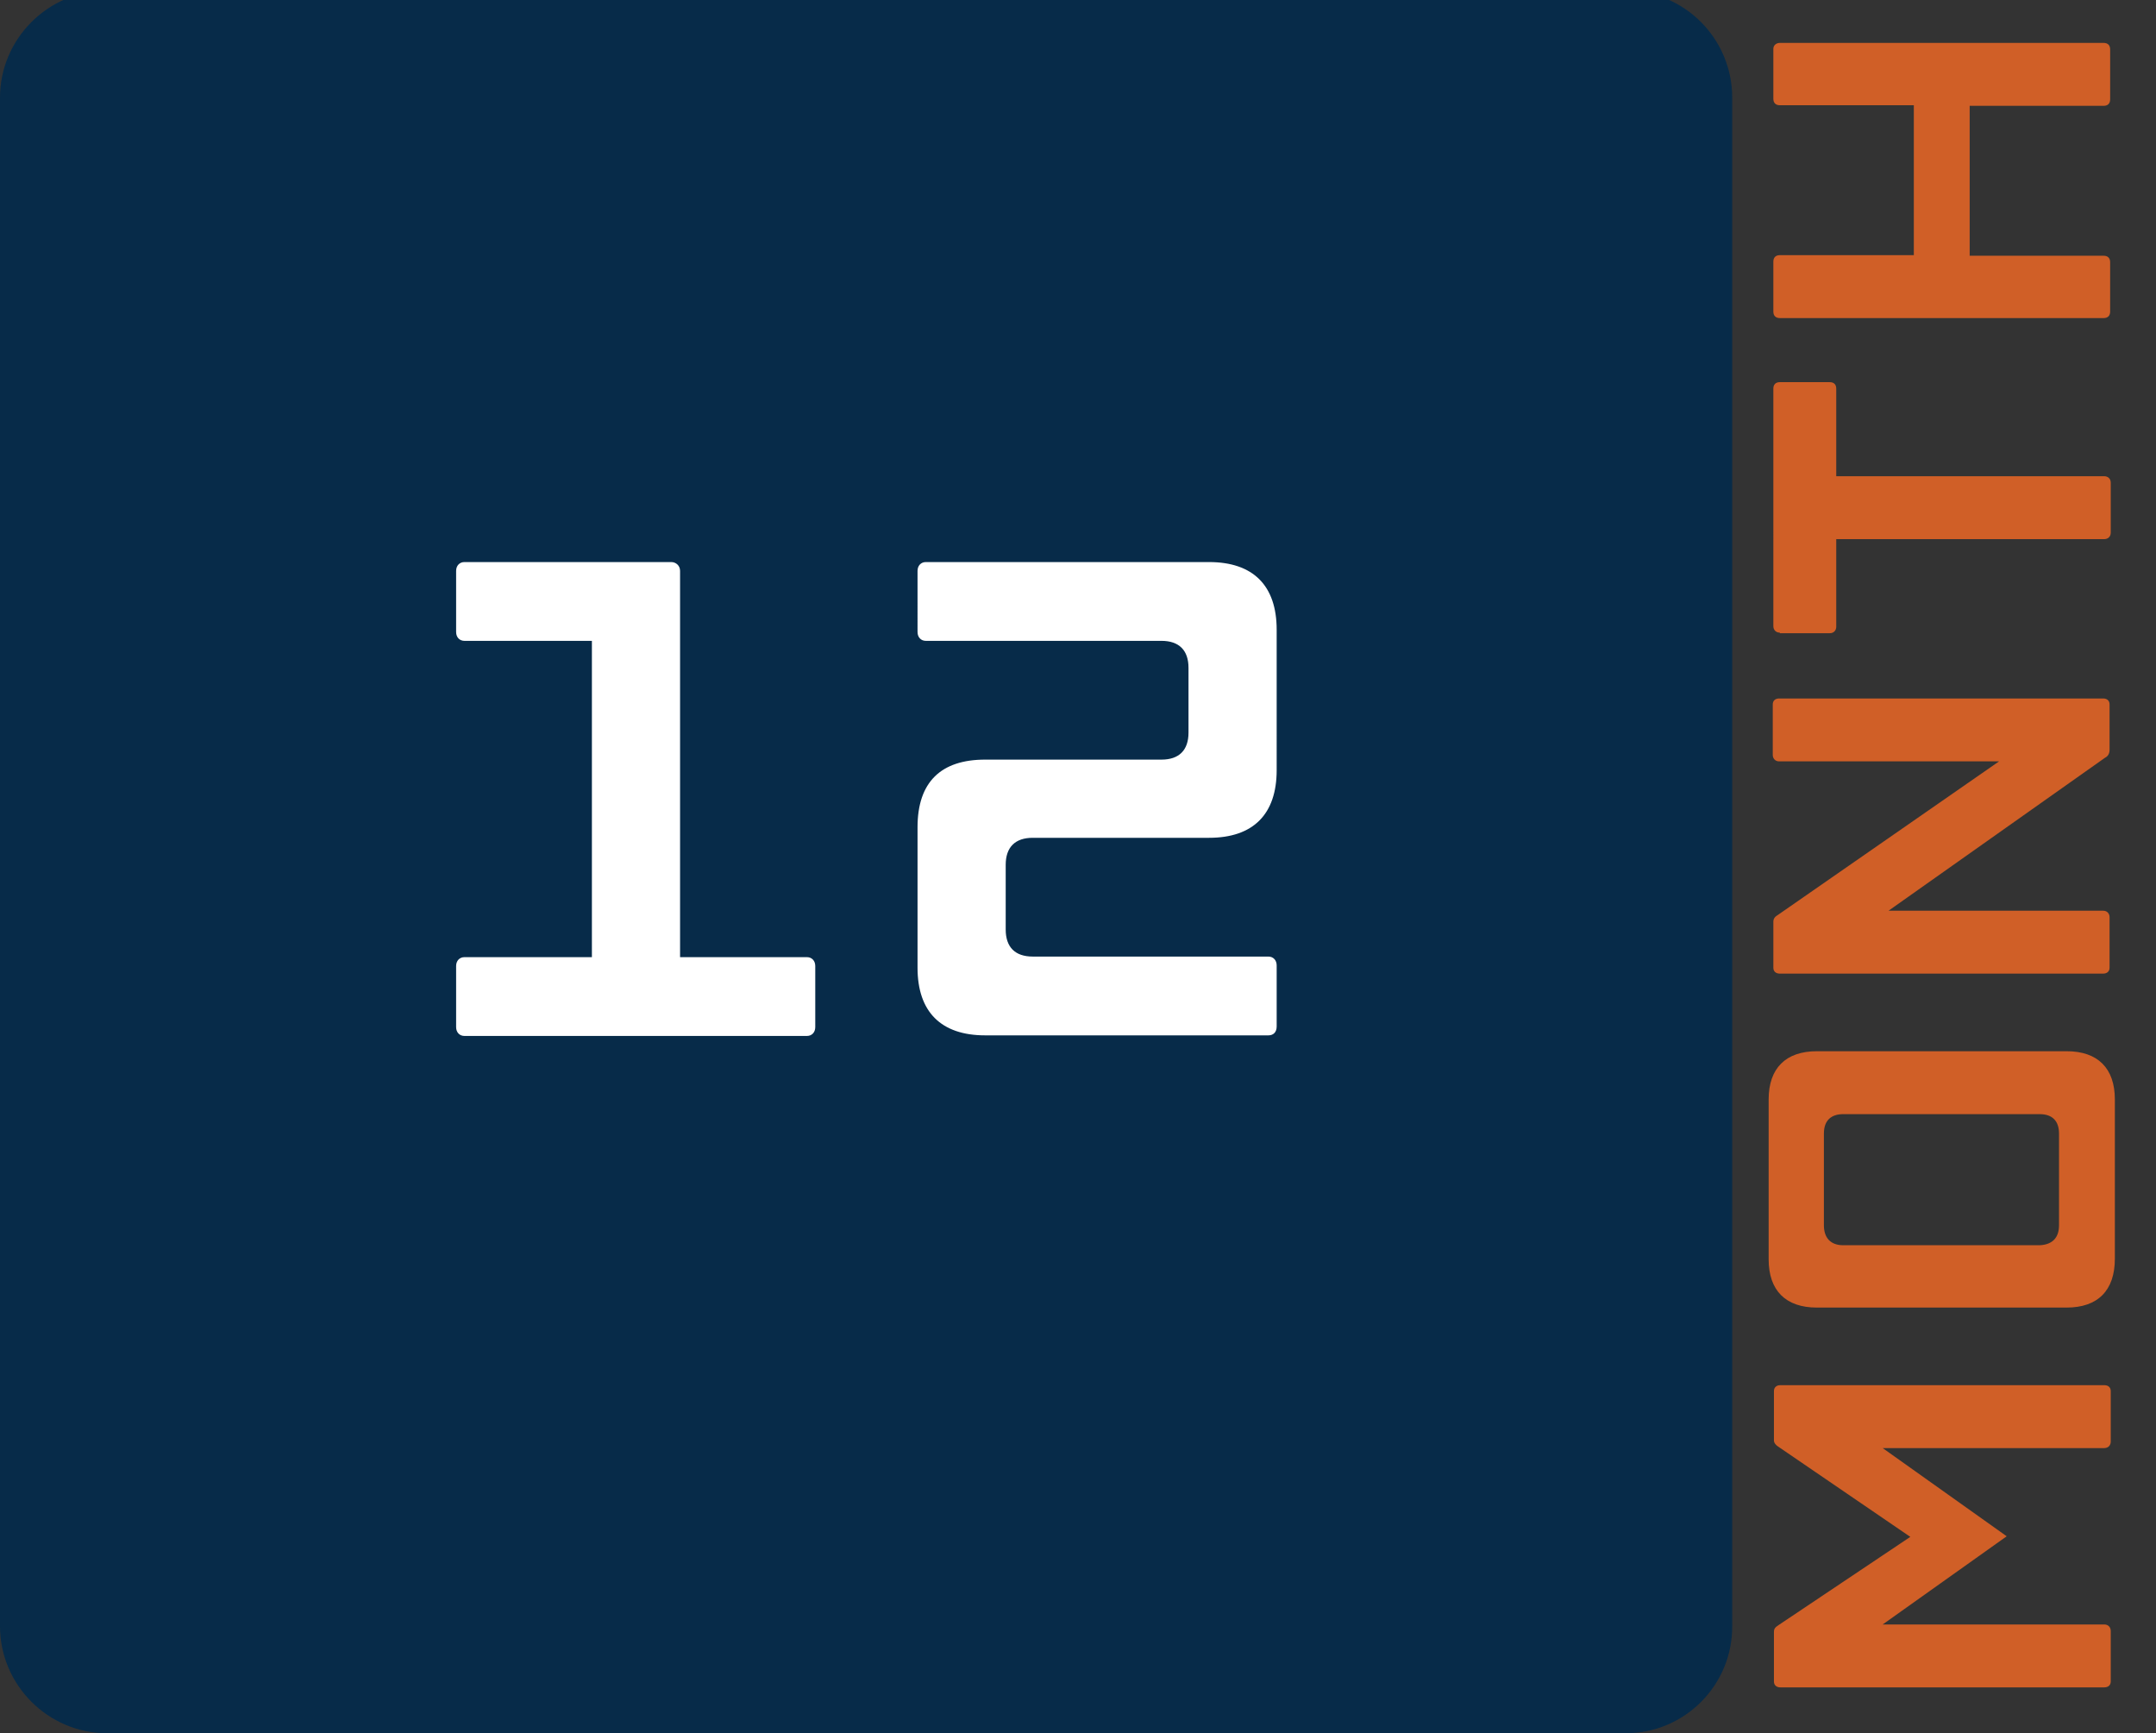 <?xml version="1.0" encoding="utf-8"?>
<!-- Generator: Adobe Illustrator 28.0.0, SVG Export Plug-In . SVG Version: 6.00 Build 0)  -->
<svg version="1.1" id="Layer_1" xmlns="http://www.w3.org/2000/svg" xmlns:xlink="http://www.w3.org/1999/xlink" x="0px" y="0px"
	 viewBox="0 0 366.8 294.8" style="enable-background:new 0 0 366.8 294.8;" xml:space="preserve">
<rect x="0" y="0" width="366.8" height="294.8" fill="#333333" stroke="none"/>
<style type="text/css">
	.st0{display:none;}
	.st1{fill:#072B49;}
	.st2{fill:#FFFFFF;}
	.st3{fill:#D05F27;}
</style>
<g id="Layer_1_00000158748911560990546760000013619274675481035679_" class="st0">
</g>
<g id="Layer_3" class="st0">
</g>
<g id="Layer_2_00000081607729371090561740000014711819607288194226_">
	<path class="st1" d="M276.6,294.8H18.2c-10,0-18.2-8.2-18.2-18.2v-260C0,6.6,8.2-1.6,18.2-1.6h258.3c10.1,0,18.2,8.2,18.2,18.2
		v259.9C294.8,286.6,286.6,294.8,276.6,294.8z"/>
	<g>
		<path class="st2" d="M77.6,164.3c0-0.9,0.6-1.5,1.4-1.5h21.7V109H79c-0.8,0-1.4-0.6-1.4-1.5V97.1c0-0.9,0.6-1.5,1.4-1.5h35.2
			c0.8,0,1.5,0.6,1.5,1.5v65.7h21.6c0.8,0,1.4,0.6,1.4,1.5v10.4c0,0.9-0.6,1.5-1.4,1.5H79c-0.8,0-1.4-0.6-1.4-1.5V164.3z"/>
		<path class="st2" d="M215.8,176.1h-48.2c-7.5,0-11.5-4-11.5-11.5v-23.9c0-7.7,4-11.5,11.5-11.5h30c3,0,4.6-1.6,4.6-4.6v-11
			c0-3-1.6-4.6-4.6-4.6h-40.1c-0.8,0-1.4-0.6-1.4-1.5V97.1c0-0.9,0.6-1.5,1.4-1.5h48.2c7.5,0,11.5,4,11.5,11.5V131
			c0,7.5-4,11.5-11.5,11.5h-30c-3,0-4.6,1.6-4.6,4.6v11c0,3,1.6,4.6,4.6,4.6h40.1c0.8,0,1.4,0.6,1.4,1.5v10.4
			C217.2,175.6,216.6,176.1,215.8,176.1z"/>
	</g>
</g>
<g id="Layer_4">
</g>
<g>
	<path class="st3" d="M302.6,246.1c-0.5-0.3-0.8-0.7-0.8-1.1v-8.4c0-0.6,0.4-1,1.1-1h55.1c0.7,0,1.1,0.4,1.1,1v8.6
		c0,0.6-0.4,1.1-1.1,1.1h-37.7l21.1,15l-21.1,15h37.7c0.7,0,1.1,0.5,1.1,1.1v8.6c0,0.6-0.4,1-1.1,1h-55.1c-0.7,0-1.1-0.4-1.1-1v-8.4
		c0-0.6,0.2-0.8,0.8-1.2l22.4-15L302.6,246.1z"/>
	<path class="st3" d="M351.6,222.4h-42.5c-5.3,0-8.2-2.9-8.2-8.2V187c0-5.3,2.9-8.2,8.2-8.2h42.5c5.3,0,8.2,2.9,8.2,8.2v27.1
		C359.8,219.5,356.9,222.4,351.6,222.4z M350.3,208.4v-15.6c0-2.1-1.1-3.3-3.3-3.3h-33.4c-2.1,0-3.3,1.1-3.3,3.3v15.6
		c0,2.1,1.1,3.4,3.3,3.4H347C349.2,211.7,350.3,210.5,350.3,208.4z"/>
	<path class="st3" d="M302.8,165.6c-0.7,0-1.1-0.4-1.1-1v-7.8c0-0.6,0.3-0.9,0.8-1.2l37.6-26.1h-37.4c-0.7,0-1.1-0.5-1.1-1.1v-8.6
		c0-0.6,0.4-1,1.1-1h55.1c0.7,0,1.1,0.4,1.1,1v7.7c0,0.6-0.2,1.1-0.8,1.4l-36.8,26h36.5c0.7,0,1.1,0.5,1.1,1.1v8.6
		c0,0.6-0.4,1-1.1,1H302.8z"/>
	<path class="st3" d="M302.8,107.6c-0.7,0-1.1-0.5-1.1-1.1V66.1c0-0.7,0.4-1.1,1.1-1.1h8.5c0.7,0,1.1,0.4,1.1,1.1V81H358
		c0.6,0,1.1,0.4,1.1,1.1v8.5c0,0.7-0.5,1.1-1.1,1.1h-45.6v14.9c0,0.6-0.4,1.1-1.1,1.1H302.8z"/>
	<path class="st3" d="M302.8,7.3h55.1c0.7,0,1.1,0.4,1.1,1.1v8.5c0,0.7-0.4,1.1-1.1,1.1h-22.8v25.5h22.8c0.7,0,1.1,0.4,1.1,1.1V53
		c0,0.7-0.4,1.1-1.1,1.1h-55.1c-0.7,0-1.1-0.4-1.1-1.1v-8.5c0-0.7,0.4-1.1,1.1-1.1h22.8V17.9h-22.8c-0.7,0-1.1-0.4-1.1-1.1V8.3
		C301.7,7.7,302.2,7.3,302.8,7.3z"/>
</g>
</svg>
